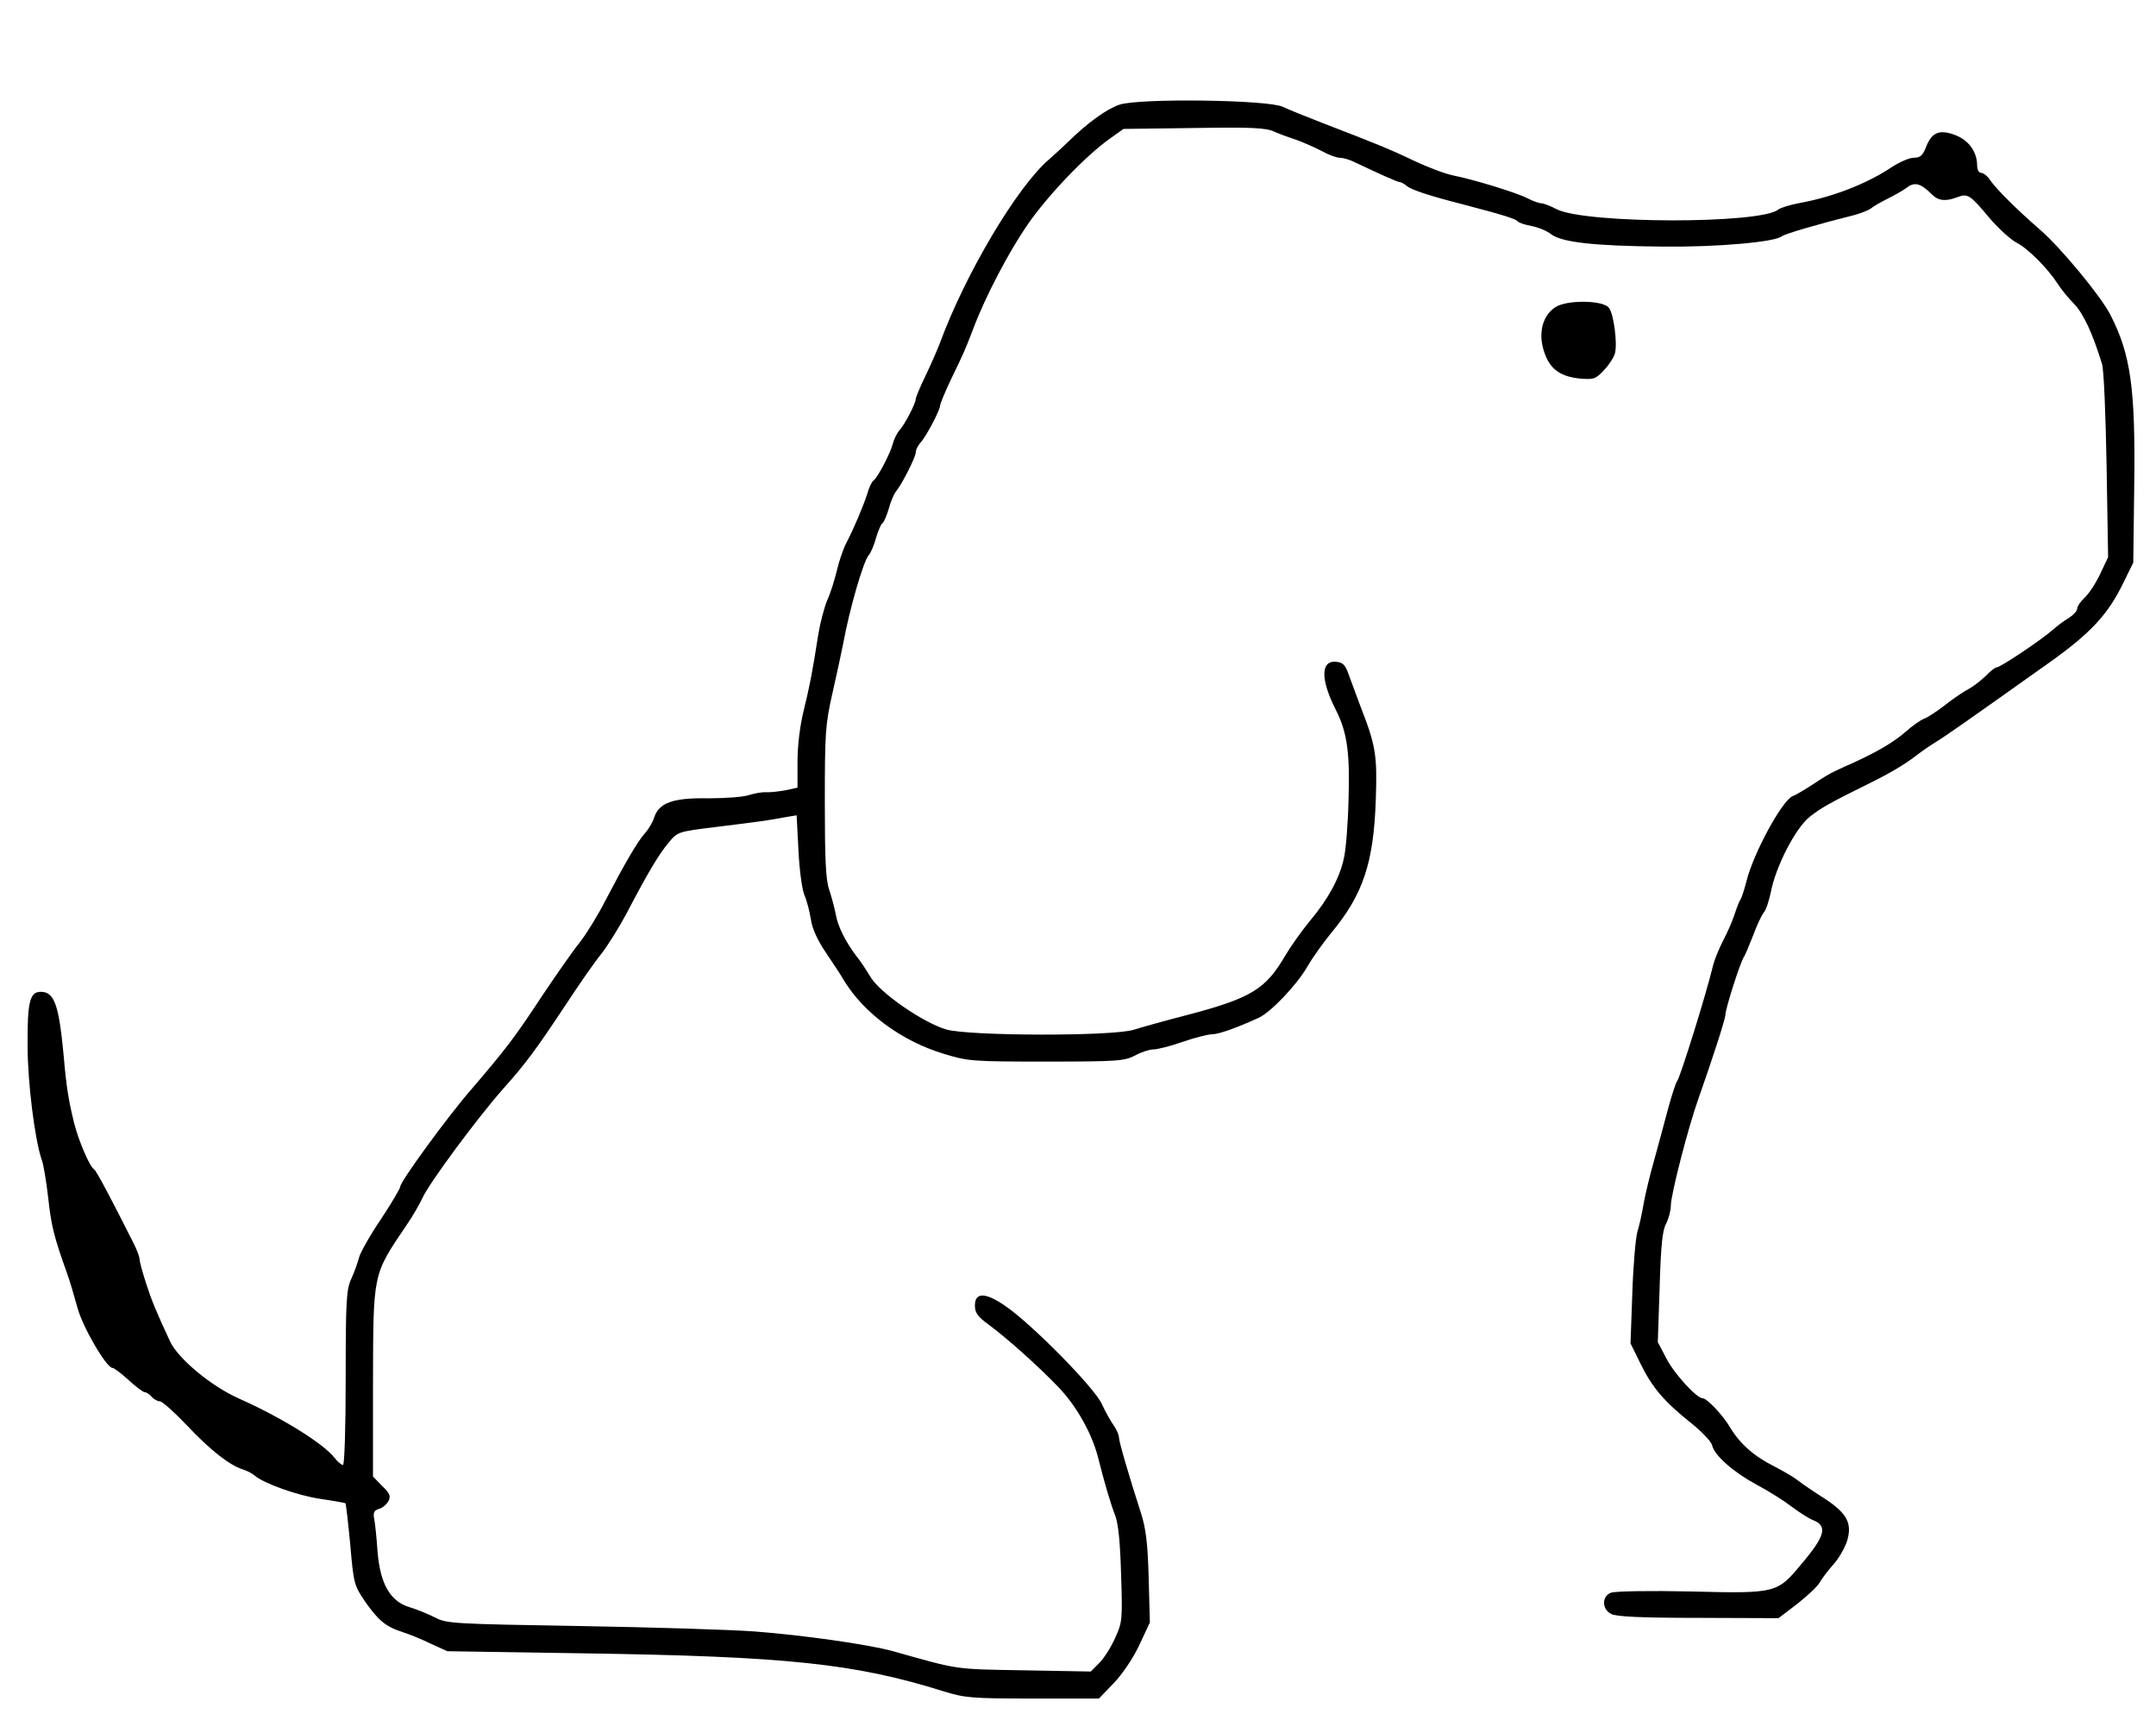 <?xml version="1.0" standalone="no"?>
<!DOCTYPE svg PUBLIC "-//W3C//DTD SVG 20010904//EN"
 "http://www.w3.org/TR/2001/REC-SVG-20010904/DTD/svg10.dtd">
<svg version="1.0" xmlns="http://www.w3.org/2000/svg"
 width="711pt" height="565pt" viewBox="0 0 711 565"
 preserveAspectRatio="xMidYMid meet">
<g transform="translate(0,565) scale(0.1,-0.1)"
fill="#000000" stroke="none">
<path d="M3692 5305 c-42 -14 -105 -59 -172 -125 -20 -19 -47 -44 -61 -56
-104 -89 -274 -374 -359 -604 -7 -19 -28 -67 -46 -105 -19 -39 -34 -75 -34
-80 0 -15 -36 -84 -54 -104 -8 -9 -18 -29 -22 -45 -8 -31 -51 -113 -64 -121
-5 -3 -14 -22 -20 -43 -14 -43 -43 -112 -69 -162 -10 -19 -24 -60 -31 -90 -7
-30 -21 -75 -32 -99 -10 -24 -23 -74 -29 -110 -22 -139 -28 -168 -48 -251 -13
-52 -21 -118 -21 -171 l0 -86 -42 -9 c-24 -4 -52 -7 -62 -6 -11 1 -35 -3 -55
-9 -19 -7 -80 -11 -136 -11 -117 2 -162 -15 -178 -64 -5 -16 -19 -39 -30 -51
-24 -26 -69 -104 -131 -223 -24 -47 -62 -109 -84 -137 -23 -28 -79 -109 -126
-179 -90 -137 -119 -174 -232 -306 -80 -92 -234 -304 -234 -320 0 -6 -29 -55
-64 -108 -36 -53 -68 -110 -72 -126 -4 -16 -15 -47 -25 -69 -17 -36 -19 -72
-19 -327 0 -168 -4 -288 -9 -288 -5 0 -18 11 -28 24 -37 47 -175 133 -315 195
-92 41 -200 131 -227 188 -47 101 -61 135 -80 194 -12 37 -21 72 -21 78 0 7
-8 29 -18 49 -76 151 -124 242 -132 247 -14 8 -50 92 -65 150 -18 73 -26 117
-35 224 -16 170 -31 211 -76 211 -36 0 -44 -34 -43 -178 0 -122 24 -312 47
-377 6 -16 15 -73 21 -125 10 -90 18 -125 61 -245 10 -27 25 -79 35 -115 16
-63 96 -200 116 -200 5 0 29 -18 53 -40 24 -22 48 -40 53 -40 6 0 16 -7 23
-15 7 -8 19 -15 27 -15 8 0 48 -36 90 -80 75 -80 141 -132 185 -145 12 -4 30
-13 38 -20 30 -26 142 -66 218 -77 42 -6 79 -13 81 -14 2 -2 9 -63 16 -136 11
-129 13 -135 48 -187 44 -63 69 -84 122 -101 22 -7 65 -24 95 -39 l55 -25 450
-7 c673 -10 895 -34 1186 -125 71 -22 93 -24 295 -24 l218 0 49 51 c28 29 64
82 84 125 l35 75 -4 147 c-3 112 -9 162 -25 212 -42 131 -73 237 -73 251 0 8
-8 26 -17 39 -10 14 -28 46 -40 72 -25 54 -229 261 -316 321 -67 47 -102 47
-102 3 0 -24 9 -37 45 -63 62 -46 163 -136 232 -208 58 -61 107 -148 128 -226
23 -91 42 -155 57 -194 11 -28 17 -89 20 -196 5 -150 4 -158 -20 -210 -13 -30
-37 -67 -52 -82 l-28 -28 -221 4 c-232 4 -211 1 -431 63 -79 22 -297 53 -455
65 -80 6 -341 14 -580 18 -415 7 -437 8 -475 28 -22 11 -60 27 -84 34 -64 19
-97 76 -106 183 -3 45 -8 93 -11 108 -4 20 -1 28 15 33 12 3 26 15 32 26 8 16
5 25 -21 50 l-30 31 0 306 c1 368 -2 356 110 522 21 30 44 71 53 90 19 45 181
264 266 360 76 85 109 130 211 284 40 61 90 133 112 160 22 28 60 89 85 136
70 134 106 194 138 232 30 36 30 36 160 52 138 17 168 21 226 32 l36 6 6 -115
c3 -64 12 -131 20 -149 8 -18 17 -54 21 -79 4 -30 22 -69 49 -109 23 -34 51
-76 61 -94 66 -107 189 -198 327 -240 82 -25 94 -26 340 -26 235 0 257 2 292
20 20 11 47 20 60 20 13 0 57 11 97 25 40 14 84 25 97 25 22 0 83 22 153 54
39 17 125 107 160 167 17 30 53 80 79 112 106 127 141 232 148 441 5 148 0
178 -52 311 -12 33 -29 78 -37 100 -11 32 -19 41 -41 43 -52 6 -53 -58 -2
-158 38 -75 47 -142 42 -300 -2 -80 -9 -167 -16 -193 -14 -63 -52 -133 -112
-204 -26 -32 -62 -82 -79 -111 -67 -115 -113 -143 -335 -201 -66 -17 -141 -38
-166 -46 -70 -22 -544 -21 -619 1 -77 23 -219 121 -250 174 -14 23 -34 54 -46
68 -36 48 -61 97 -68 138 -4 21 -14 58 -22 82 -11 32 -14 102 -14 289 0 228 2
255 25 357 14 61 30 136 36 166 20 110 66 270 84 290 7 8 18 34 24 57 7 23 16
45 21 48 5 3 14 25 21 48 6 23 17 49 24 57 19 23 65 113 65 129 0 8 7 22 15
31 19 20 65 108 65 122 0 6 16 45 36 87 41 85 46 95 73 166 41 109 118 255
180 345 68 98 192 227 271 283 l45 32 232 3 c189 3 238 1 265 -12 18 -8 51
-20 73 -27 22 -8 59 -24 82 -36 23 -13 50 -23 61 -23 10 0 32 -6 48 -14 82
-39 142 -66 149 -66 5 0 16 -6 24 -13 16 -13 73 -32 186 -61 131 -34 175 -48
180 -56 3 -4 23 -11 45 -15 22 -4 51 -16 65 -27 35 -27 142 -39 370 -41 177
-2 368 15 391 34 10 8 119 40 239 70 22 6 47 16 55 22 8 7 33 21 55 32 22 11
51 27 64 37 25 19 45 14 82 -23 21 -21 45 -24 84 -9 34 13 42 8 106 -69 30
-35 70 -71 89 -81 38 -19 104 -86 136 -136 10 -16 34 -46 54 -66 32 -34 61
-98 92 -198 6 -20 12 -167 15 -336 l5 -301 -26 -55 c-14 -30 -37 -65 -51 -78
-14 -13 -25 -29 -25 -37 0 -7 -12 -20 -27 -30 -16 -9 -39 -27 -53 -39 -37 -33
-173 -124 -185 -124 -5 0 -22 -13 -37 -29 -16 -15 -40 -34 -55 -42 -16 -8 -50
-31 -78 -53 -27 -21 -59 -42 -71 -46 -12 -5 -39 -24 -59 -42 -39 -34 -88 -63
-165 -99 -25 -11 -56 -25 -70 -32 -14 -6 -45 -25 -70 -42 -25 -16 -55 -35 -69
-40 -35 -16 -130 -190 -152 -282 -7 -26 -15 -52 -19 -58 -4 -5 -13 -28 -20
-50 -7 -22 -24 -60 -37 -85 -13 -25 -28 -61 -33 -80 -23 -97 -109 -371 -119
-384 -5 -6 -18 -47 -30 -91 -12 -44 -32 -120 -46 -170 -14 -49 -30 -115 -35
-145 -5 -30 -14 -71 -20 -90 -6 -19 -14 -110 -17 -202 l-6 -167 33 -67 c38
-78 78 -125 166 -195 35 -28 67 -61 70 -74 8 -34 71 -89 147 -130 38 -20 89
-52 115 -72 25 -19 57 -39 69 -44 51 -19 43 -52 -36 -145 -80 -97 -83 -98
-365 -91 -132 3 -250 1 -263 -4 -31 -11 -31 -54 0 -70 15 -9 100 -13 287 -13
l265 -1 63 48 c34 27 67 58 73 70 7 12 27 39 45 59 18 20 38 55 45 77 18 59 0
92 -75 141 -33 21 -73 48 -87 59 -15 12 -50 32 -79 47 -66 33 -112 74 -144
127 -24 41 -77 97 -91 97 -20 0 -93 80 -119 130 l-29 55 6 180 c4 137 9 187
21 210 9 17 16 44 16 61 0 35 58 260 90 349 49 139 90 266 90 280 0 19 50 176
61 190 4 6 17 37 30 70 12 33 28 67 35 76 8 8 18 40 24 69 16 83 81 210 128
247 35 28 64 45 202 113 59 29 112 60 148 88 19 15 50 36 68 47 31 19 87 58
370 259 138 98 196 160 247 266 l32 65 3 240 c5 335 -11 447 -80 580 -32 61
-165 222 -232 279 -76 66 -143 133 -163 162 -8 13 -22 24 -29 24 -8 0 -14 10
-14 25 0 44 -27 81 -68 98 -54 22 -80 12 -99 -34 -12 -32 -20 -39 -42 -39 -14
0 -46 -14 -71 -30 -82 -55 -194 -99 -304 -119 -32 -6 -65 -16 -72 -22 -59 -48
-634 -47 -730 1 -21 11 -44 20 -52 20 -7 0 -27 7 -44 16 -37 19 -174 61 -243
75 -27 5 -85 27 -130 48 -79 38 -123 56 -305 126 -52 20 -111 44 -130 53 -48
23 -471 29 -538 7z"/>
<path d="M5136 4641 c-46 -24 -65 -84 -45 -147 18 -59 52 -85 118 -92 47 -4
53 -2 81 28 17 18 33 43 36 56 8 33 -4 128 -20 149 -17 24 -126 27 -170 6z"/>
</g>
</svg>

